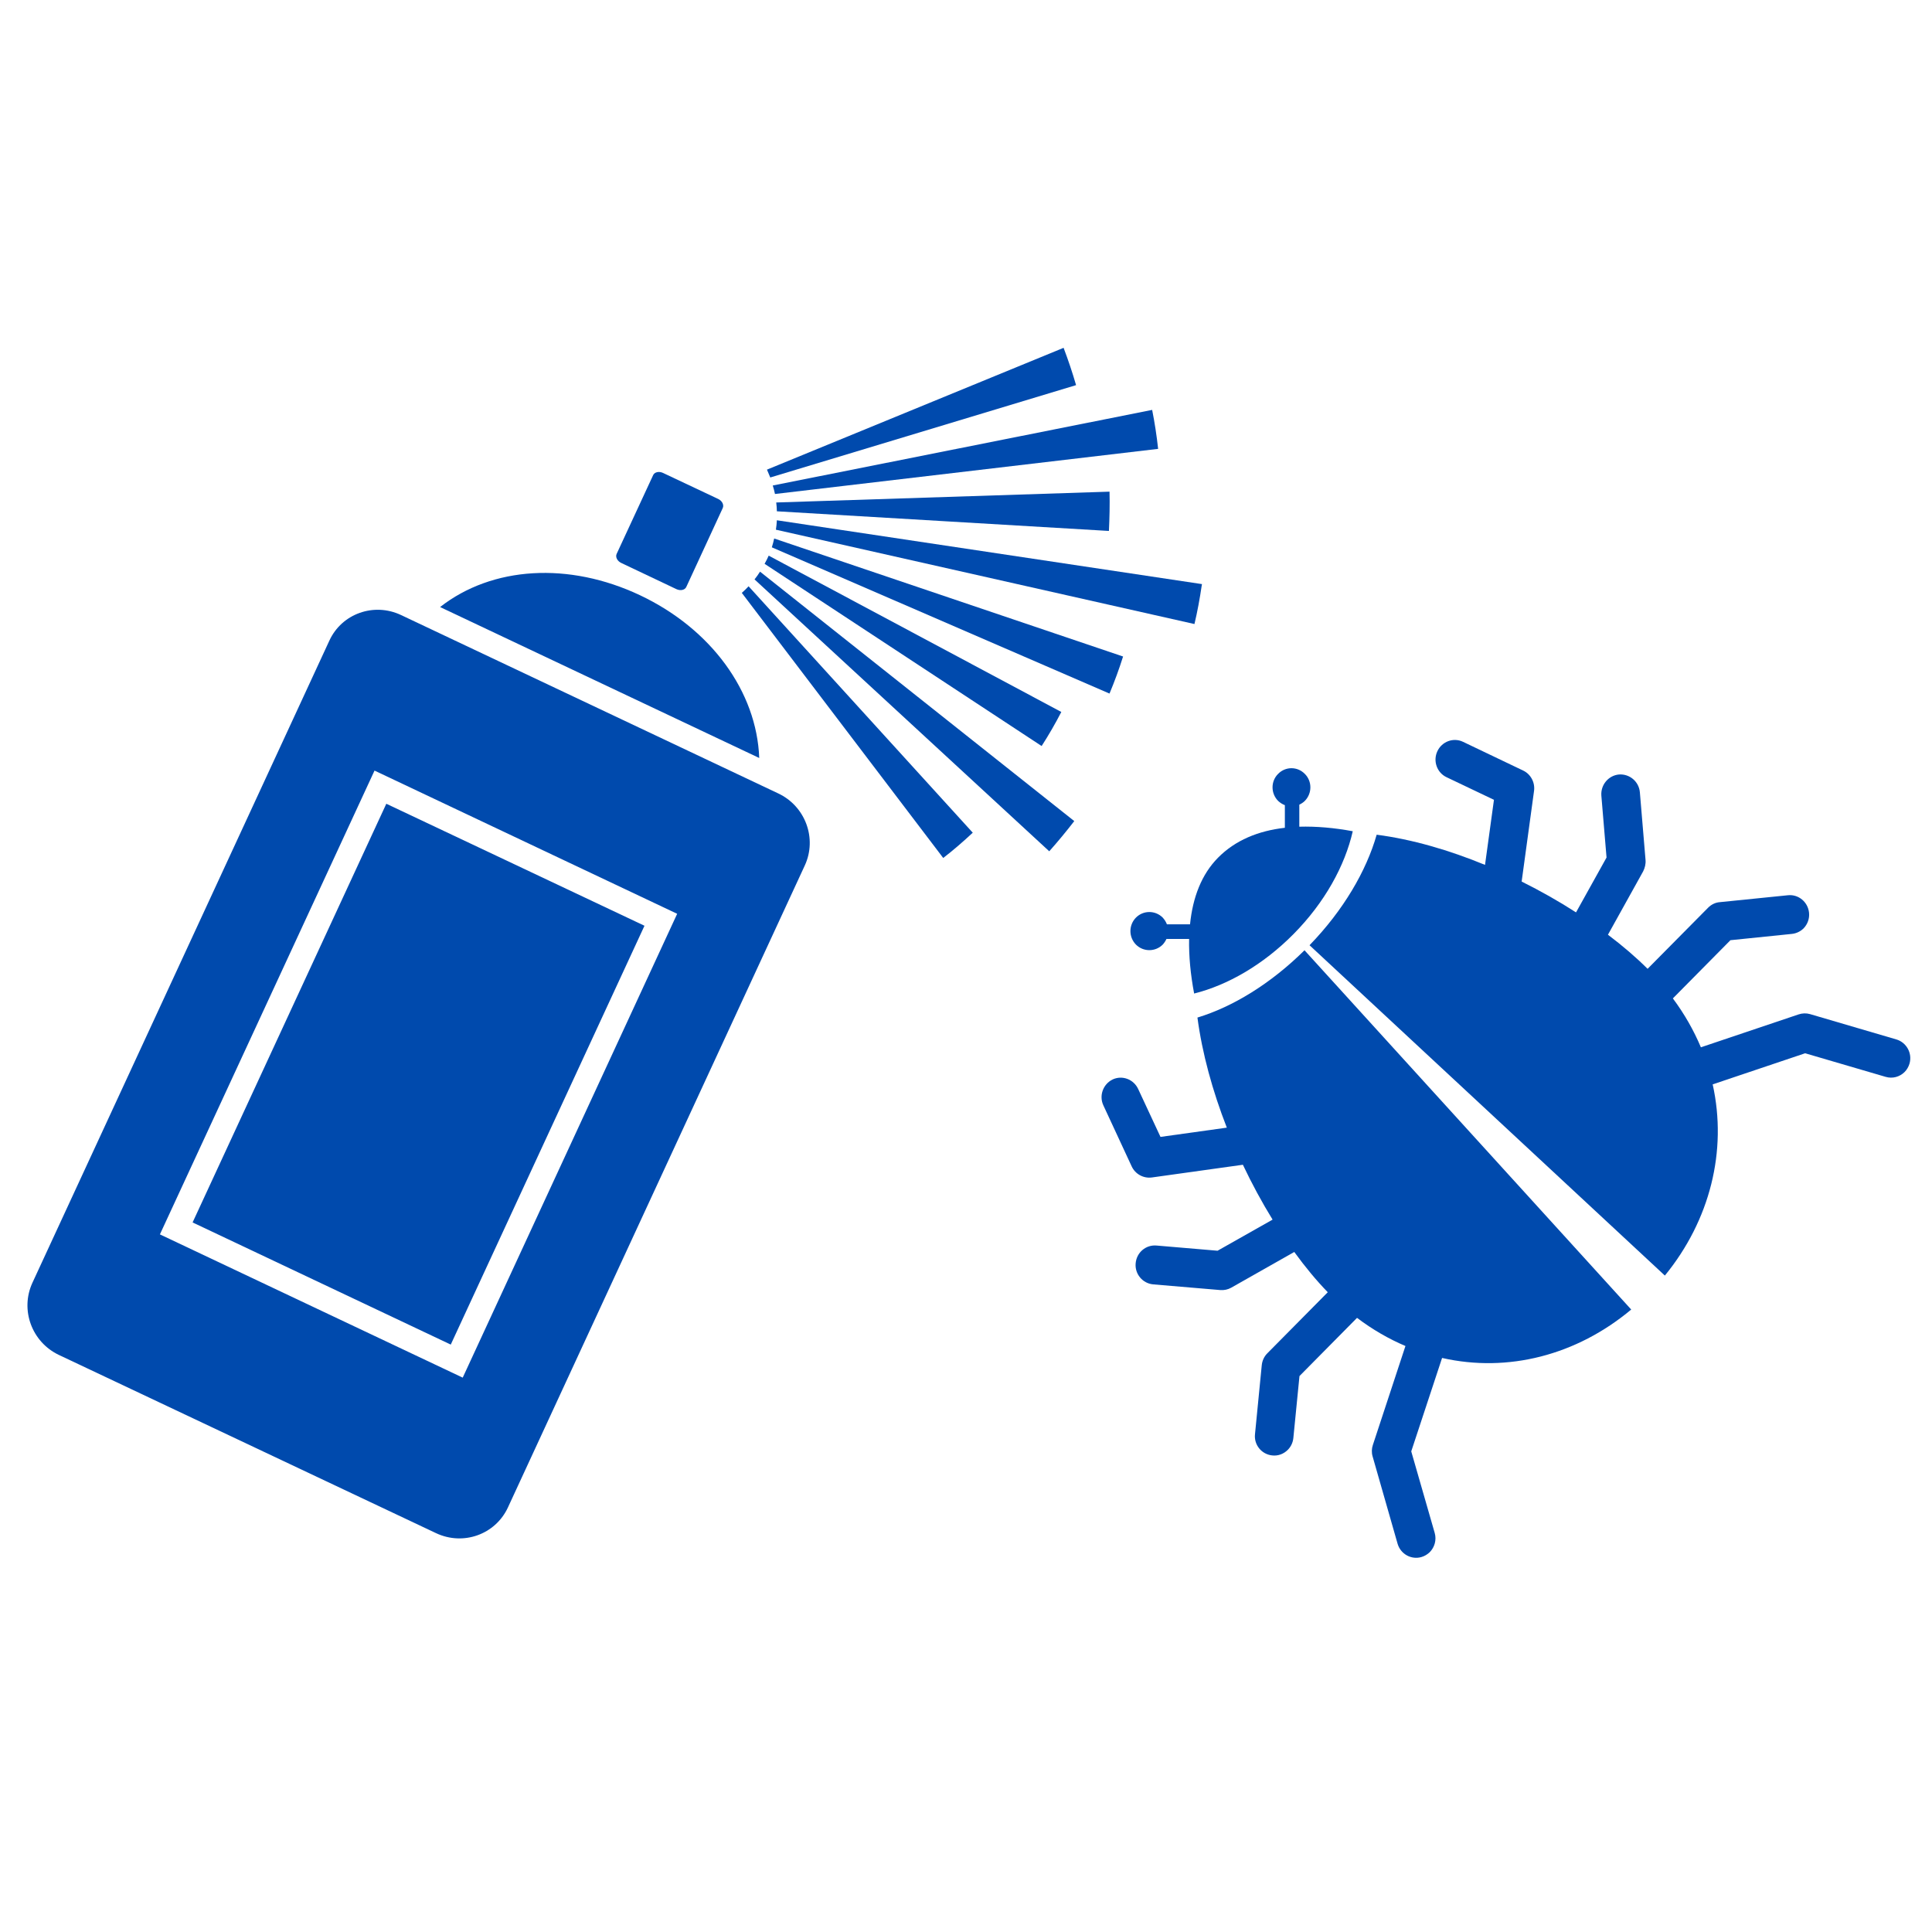 <?xml version="1.0" encoding="UTF-8"?>
<svg xmlns="http://www.w3.org/2000/svg" xmlns:xlink="http://www.w3.org/1999/xlink" width="48pt" height="48pt" viewBox="0 0 48 48" version="1.2">
<defs>
<clipPath id="clip1">
  <path d="M 19 8.609 L 27 8.609 L 27 12 L 19 12 Z M 19 8.609 "/>
</clipPath>
<clipPath id="clip2">
  <path d="M 0.488 15 L 21 15 L 21 38.734 L 0.488 38.734 Z M 0.488 15 "/>
</clipPath>
<clipPath id="clip3">
  <path d="M 27.34 23.594 L 40.617 23.594 L 40.617 38.703 L 27.34 38.703 Z M 27.34 23.594 "/>
</clipPath>
<clipPath id="clip4">
  <path d="M 32 18 L 47.508 18 L 47.508 32 L 32 32 Z M 32 18 "/>
</clipPath>
</defs>
<g id="surface1">
<path style=" stroke:none;fill-rule:nonzero;fill:rgb(0%,29.019%,67.839%);fill-opacity:1;" d="M 15.438 13.988 L 16.805 14.637 C 16.906 14.684 17.016 14.66 17.051 14.582 L 17.957 12.621 C 17.992 12.543 17.941 12.441 17.84 12.395 L 16.473 11.75 C 16.375 11.703 16.262 11.727 16.227 11.805 L 15.32 13.762 C 15.285 13.84 15.336 13.941 15.438 13.988 "/>
<path style=" stroke:none;fill-rule:nonzero;fill:rgb(0%,29.019%,67.839%);fill-opacity:1;" d="M 15.902 14.789 C 14.133 13.953 12.227 14.07 10.934 15.082 L 18.863 18.832 C 18.801 17.18 17.668 15.625 15.902 14.789 "/>
<g clip-path="url(#clip1)" clip-rule="nonzero">
<path style=" stroke:none;fill-rule:nonzero;fill:rgb(0%,29.019%,67.839%);fill-opacity:1;" d="M 26.73 9.57 L 26.734 9.57 L 26.734 9.566 C 26.645 9.258 26.539 8.945 26.426 8.645 L 26.426 8.641 L 19.055 11.668 C 19.082 11.73 19.109 11.797 19.137 11.863 L 26.73 9.57 "/>
</g>
<path style=" stroke:none;fill-rule:nonzero;fill:rgb(0%,29.019%,67.839%);fill-opacity:1;" d="M 18.746 14.395 L 26.066 21.148 L 26.07 21.148 C 26.285 20.906 26.492 20.656 26.688 20.402 L 26.688 20.398 L 18.883 14.203 C 18.84 14.27 18.797 14.332 18.746 14.395 "/>
<path style=" stroke:none;fill-rule:nonzero;fill:rgb(0%,29.019%,67.839%);fill-opacity:1;" d="M 19.176 13.598 L 27.562 17.23 L 27.566 17.23 C 27.691 16.93 27.805 16.621 27.902 16.312 L 27.906 16.312 L 19.234 13.379 C 19.219 13.453 19.199 13.523 19.176 13.598 "/>
<path style=" stroke:none;fill-rule:nonzero;fill:rgb(0%,29.019%,67.839%);fill-opacity:1;" d="M 25.879 18.535 C 26.055 18.262 26.219 17.977 26.367 17.691 L 26.367 17.688 L 19.098 13.805 C 19.066 13.875 19.035 13.941 18.996 14.008 L 25.879 18.535 "/>
<path style=" stroke:none;fill-rule:nonzero;fill:rgb(0%,29.019%,67.839%);fill-opacity:1;" d="M 19.285 12.484 C 19.293 12.555 19.301 12.629 19.301 12.703 L 27.547 13.191 L 27.551 13.191 L 27.551 13.188 C 27.566 12.867 27.574 12.539 27.566 12.215 L 19.285 12.484 "/>
<path style=" stroke:none;fill-rule:nonzero;fill:rgb(0%,29.019%,67.839%);fill-opacity:1;" d="M 18.43 14.73 L 23.434 21.316 C 23.688 21.121 23.934 20.906 24.168 20.688 L 18.598 14.566 C 18.543 14.625 18.488 14.68 18.43 14.73 "/>
<path style=" stroke:none;fill-rule:nonzero;fill:rgb(0%,29.019%,67.839%);fill-opacity:1;" d="M 19.254 12.273 L 28.773 11.152 L 28.773 11.148 C 28.738 10.828 28.688 10.5 28.625 10.184 L 19.199 12.062 C 19.223 12.133 19.238 12.203 19.254 12.273 "/>
<path style=" stroke:none;fill-rule:nonzero;fill:rgb(0%,29.019%,67.839%);fill-opacity:1;" d="M 19.277 13.16 L 29.676 15.504 C 29.75 15.191 29.809 14.871 29.855 14.555 C 29.859 14.539 29.859 14.523 29.863 14.512 L 19.301 12.926 C 19.297 13.004 19.289 13.082 19.277 13.16 "/>
<path style=" stroke:none;fill-rule:nonzero;fill:rgb(0%,29.019%,67.839%);fill-opacity:1;" d="M 11.199 33.406 L 16.012 23 L 9.598 19.969 L 4.785 30.371 L 11.199 33.406 "/>
<g clip-path="url(#clip2)" clip-rule="nonzero">
<path style=" stroke:none;fill-rule:nonzero;fill:rgb(0%,29.019%,67.839%);fill-opacity:1;" d="M 11.496 34.227 L 3.973 30.668 L 9.305 19.145 L 16.824 22.703 Z M 19.332 19.711 L 9.965 15.281 C 9.289 14.961 8.492 15.246 8.184 15.914 L 0.805 31.871 C 0.496 32.543 0.789 33.344 1.465 33.664 L 10.832 38.09 C 11.508 38.41 12.305 38.125 12.617 37.457 L 19.996 21.5 C 20.305 20.828 20.008 20.027 19.332 19.711 "/>
</g>
<path style=" stroke:none;fill-rule:nonzero;fill:rgb(0%,29.019%,67.839%);fill-opacity:1;" d="M 30.262 21.309 C 29.852 21.723 29.633 22.297 29.566 22.965 L 28.992 22.965 C 28.969 22.906 28.934 22.848 28.887 22.797 C 28.703 22.613 28.406 22.613 28.223 22.797 C 28.039 22.984 28.039 23.281 28.223 23.469 C 28.406 23.652 28.703 23.652 28.887 23.469 C 28.926 23.426 28.957 23.379 28.98 23.328 L 29.543 23.328 C 29.535 23.754 29.578 24.207 29.668 24.684 C 30.496 24.477 31.379 23.973 32.137 23.207 C 32.914 22.422 33.414 21.508 33.609 20.652 C 33.148 20.566 32.699 20.527 32.281 20.539 L 32.281 19.992 C 32.328 19.969 32.379 19.938 32.418 19.898 C 32.602 19.711 32.602 19.41 32.418 19.227 C 32.234 19.039 31.938 19.039 31.754 19.227 C 31.57 19.41 31.57 19.711 31.754 19.898 C 31.805 19.945 31.859 19.98 31.922 20.004 L 31.922 20.566 C 31.262 20.641 30.691 20.875 30.262 21.309 "/>
<g clip-path="url(#clip3)" clip-rule="nonzero">
<path style=" stroke:none;fill-rule:nonzero;fill:rgb(0%,29.019%,67.839%);fill-opacity:1;" d="M 29.75 25.281 C 29.867 26.168 30.125 27.105 30.48 28.016 L 28.832 28.246 L 28.277 27.055 C 28.164 26.812 27.879 26.707 27.641 26.82 C 27.402 26.938 27.301 27.227 27.414 27.465 L 28.117 28.98 C 28.207 29.172 28.41 29.281 28.617 29.254 L 30.879 28.938 C 31.105 29.414 31.352 29.871 31.617 30.301 L 30.25 31.074 L 28.734 30.945 C 28.469 30.922 28.238 31.117 28.215 31.387 C 28.191 31.652 28.387 31.887 28.652 31.91 L 30.316 32.051 C 30.41 32.059 30.508 32.039 30.59 31.992 L 32.156 31.105 C 32.426 31.477 32.707 31.816 32.988 32.105 L 31.484 33.625 C 31.406 33.703 31.359 33.809 31.348 33.918 L 31.18 35.633 C 31.152 35.898 31.344 36.133 31.609 36.16 C 31.758 36.176 31.895 36.121 31.996 36.02 C 32.07 35.945 32.121 35.844 32.133 35.727 L 32.285 34.188 L 33.715 32.742 C 34.098 33.031 34.504 33.266 34.918 33.441 L 34.109 35.898 C 34.078 35.988 34.074 36.09 34.102 36.184 L 34.723 38.355 C 34.797 38.609 35.062 38.758 35.316 38.684 C 35.398 38.66 35.465 38.617 35.523 38.562 C 35.641 38.441 35.695 38.262 35.645 38.086 L 35.062 36.059 L 35.828 33.738 C 37.461 34.109 39.168 33.672 40.527 32.535 L 32.41 23.609 C 31.57 24.441 30.625 25.016 29.75 25.281 "/>
</g>
<g clip-path="url(#clip4)" clip-rule="nonzero">
<path style=" stroke:none;fill-rule:nonzero;fill:rgb(0%,29.019%,67.839%);fill-opacity:1;" d="M 47.113 25.824 L 44.969 25.195 C 44.875 25.168 44.777 25.172 44.684 25.203 L 42.258 26.02 C 42.082 25.602 41.852 25.195 41.562 24.805 L 42.992 23.359 L 44.516 23.203 C 44.633 23.191 44.73 23.141 44.809 23.066 C 44.906 22.965 44.961 22.824 44.945 22.676 C 44.918 22.41 44.684 22.215 44.422 22.242 L 42.727 22.414 C 42.617 22.422 42.516 22.473 42.438 22.551 L 40.934 24.07 C 40.648 23.785 40.316 23.5 39.949 23.223 L 40.824 21.648 C 40.867 21.562 40.891 21.465 40.883 21.367 L 40.742 19.684 C 40.719 19.418 40.488 19.223 40.223 19.242 C 39.961 19.266 39.766 19.5 39.785 19.766 L 39.914 21.305 L 39.156 22.668 C 38.734 22.395 38.277 22.137 37.805 21.902 L 38.113 19.648 C 38.141 19.441 38.031 19.234 37.844 19.145 L 36.348 18.43 C 36.109 18.316 35.824 18.422 35.711 18.664 C 35.598 18.906 35.699 19.195 35.938 19.309 L 37.117 19.871 L 36.895 21.488 C 36.004 21.121 35.082 20.852 34.203 20.738 C 33.945 21.641 33.375 22.617 32.535 23.484 L 41.363 31.691 C 42.484 30.32 42.918 28.594 42.551 26.941 L 44.848 26.168 L 46.848 26.754 C 47.02 26.805 47.199 26.754 47.32 26.633 C 47.375 26.578 47.418 26.504 47.441 26.426 C 47.516 26.168 47.367 25.898 47.113 25.824 "/>
</g>
</g>
</svg>
